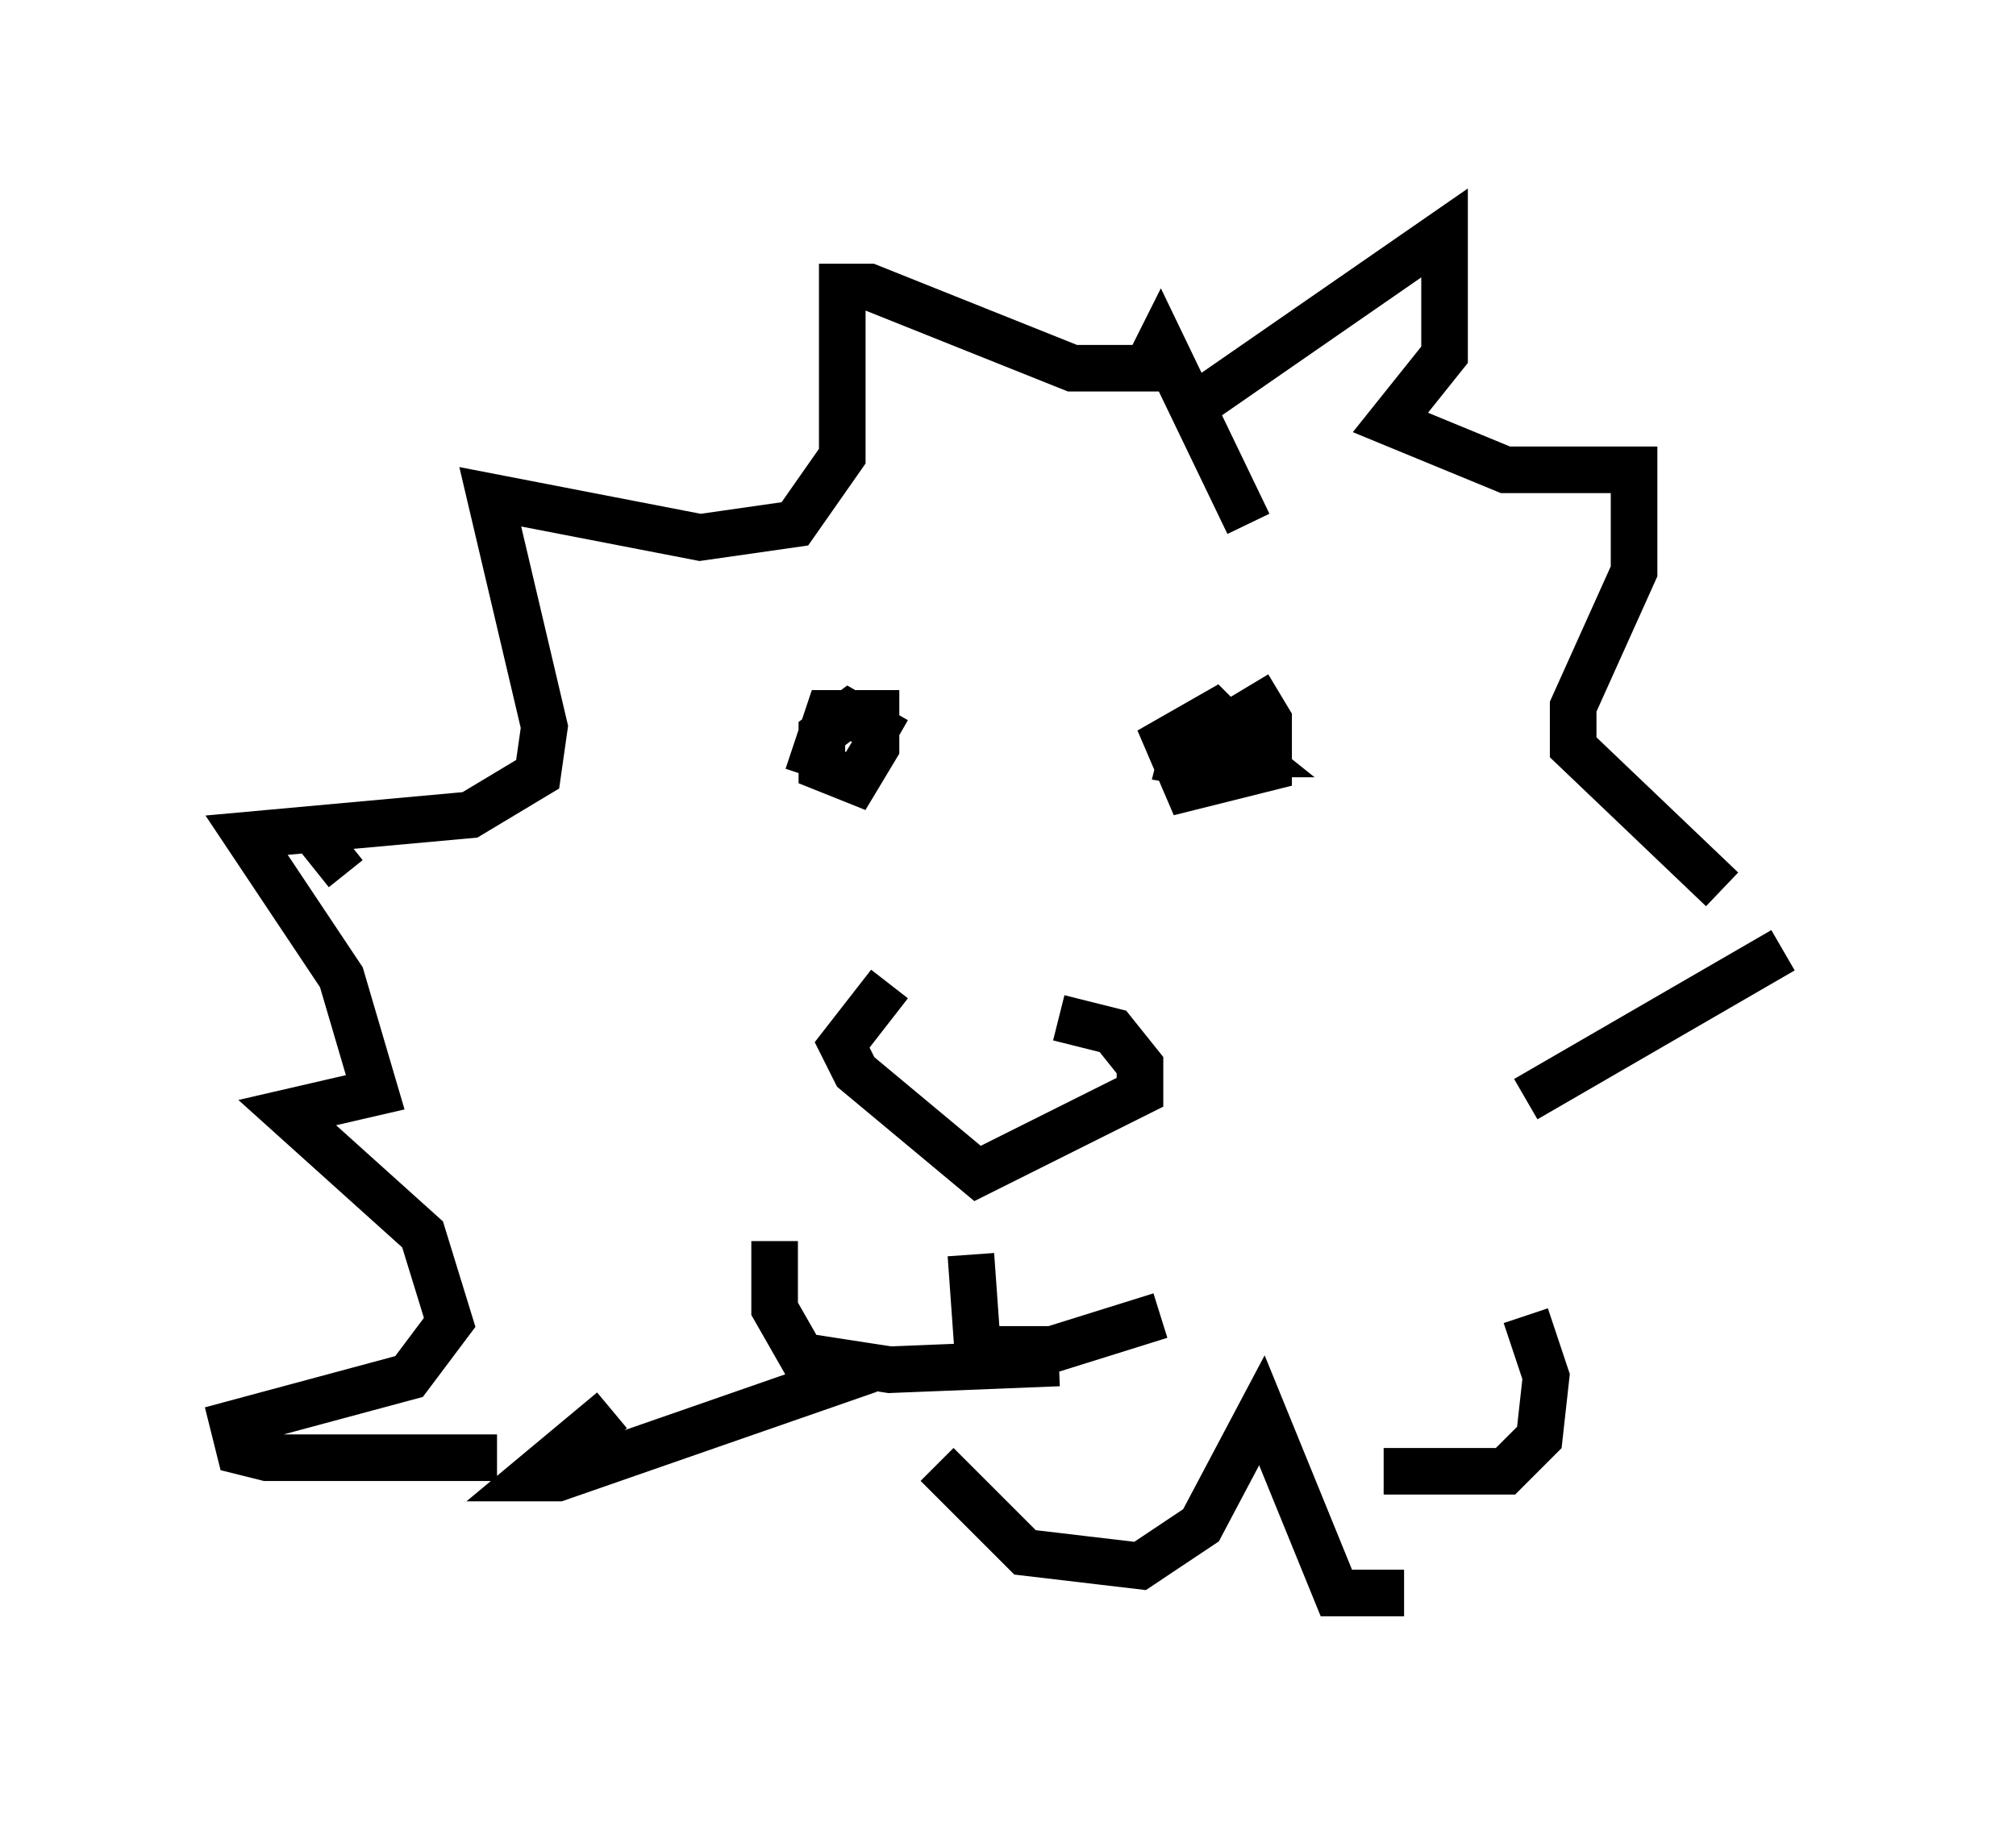 <?xml version="1.0" encoding="utf-8" ?>
<svg baseProfile="full" height="39.195" version="1.1" width="43.263" xmlns="http://www.w3.org/2000/svg" xmlns:ev="http://www.w3.org/2001/xml-events" xmlns:xlink="http://www.w3.org/1999/xlink"><defs /><rect fill="white" height="39.195" width="43.263" x="0" y="0" /><path d="M22.285, 21.413 m-3.196, -0.291 l-1.017, 1.307 0.291, 0.581 l2.615, 2.179 3.486, -1.743 l0.0, -0.581 -0.581, -0.726 l-1.162, -0.291 m-3.486, -5.955 l-1.017, -0.581 -0.581, 0.436 l0.0, 0.726 0.726, 0.291 l0.436, -0.726 0.0, -0.726 l-1.017, 0.0 -0.291, 0.872 l0.436, 0.145 m8.279, -0.145 l0.581, 0.0 -0.726, -0.581 l-0.581, 0.145 -0.145, 0.581 l0.872, 0.145 0.436, -0.581 l-0.581, -0.581 -1.017, 0.581 l0.436, 1.017 1.743, -0.436 l0.0, -1.017 -0.436, -0.726 m-1.453, -5.81 l5.665, -3.922 0.0, 2.615 l-1.162, 1.453 2.469, 1.017 l2.76, 0.0 0.0, 2.179 l-1.307, 2.905 0.0, 0.872 l3.196, 3.05 m1.307, 1.307 l-5.52, 3.196 m0.0, 4.648 l0.436, 1.307 -0.145, 1.307 l-0.726, 0.726 -2.615, 0.0 m-11.039, -2.179 l-6.682, 2.324 -0.581, 0.0 l1.743, -1.453 m-1.888, -3.05 l0.0, 0.0 m0.291, -4.212 l0.0, 0.0 m-4.793, -4.358 l0.726, -0.581 m3.196, 13.218 l-4.939, 0.0 -0.581, -0.145 l-0.145, -0.581 3.777, -1.017 l0.872, -1.162 -0.581, -1.888 l-2.905, -2.615 1.888, -0.436 l-0.726, -2.469 -2.034, -3.05 l4.793, -0.436 1.453, -0.872 l0.145, -1.017 -1.162, -4.939 l4.503, 0.872 2.034, -0.291 l1.017, -1.453 0.0, -3.631 l0.581, 0.0 4.358, 1.743 l1.598, 0.0 0.291, -0.581 l1.888, 3.922 m-6.682, 20.19 l1.888, 1.888 2.469, 0.291 l1.307, -0.872 1.307, -2.469 l1.598, 3.922 1.453, 0.0 m-9.296, -7.263 l0.145, 2.034 1.598, 0.0 l2.324, -0.726 m-2.179, 1.017 l-3.631, 0.145 -1.888, -0.291 l-0.581, -1.017 0.0, -1.453 " fill="none" stroke="black" stroke-width="1" /></svg>
